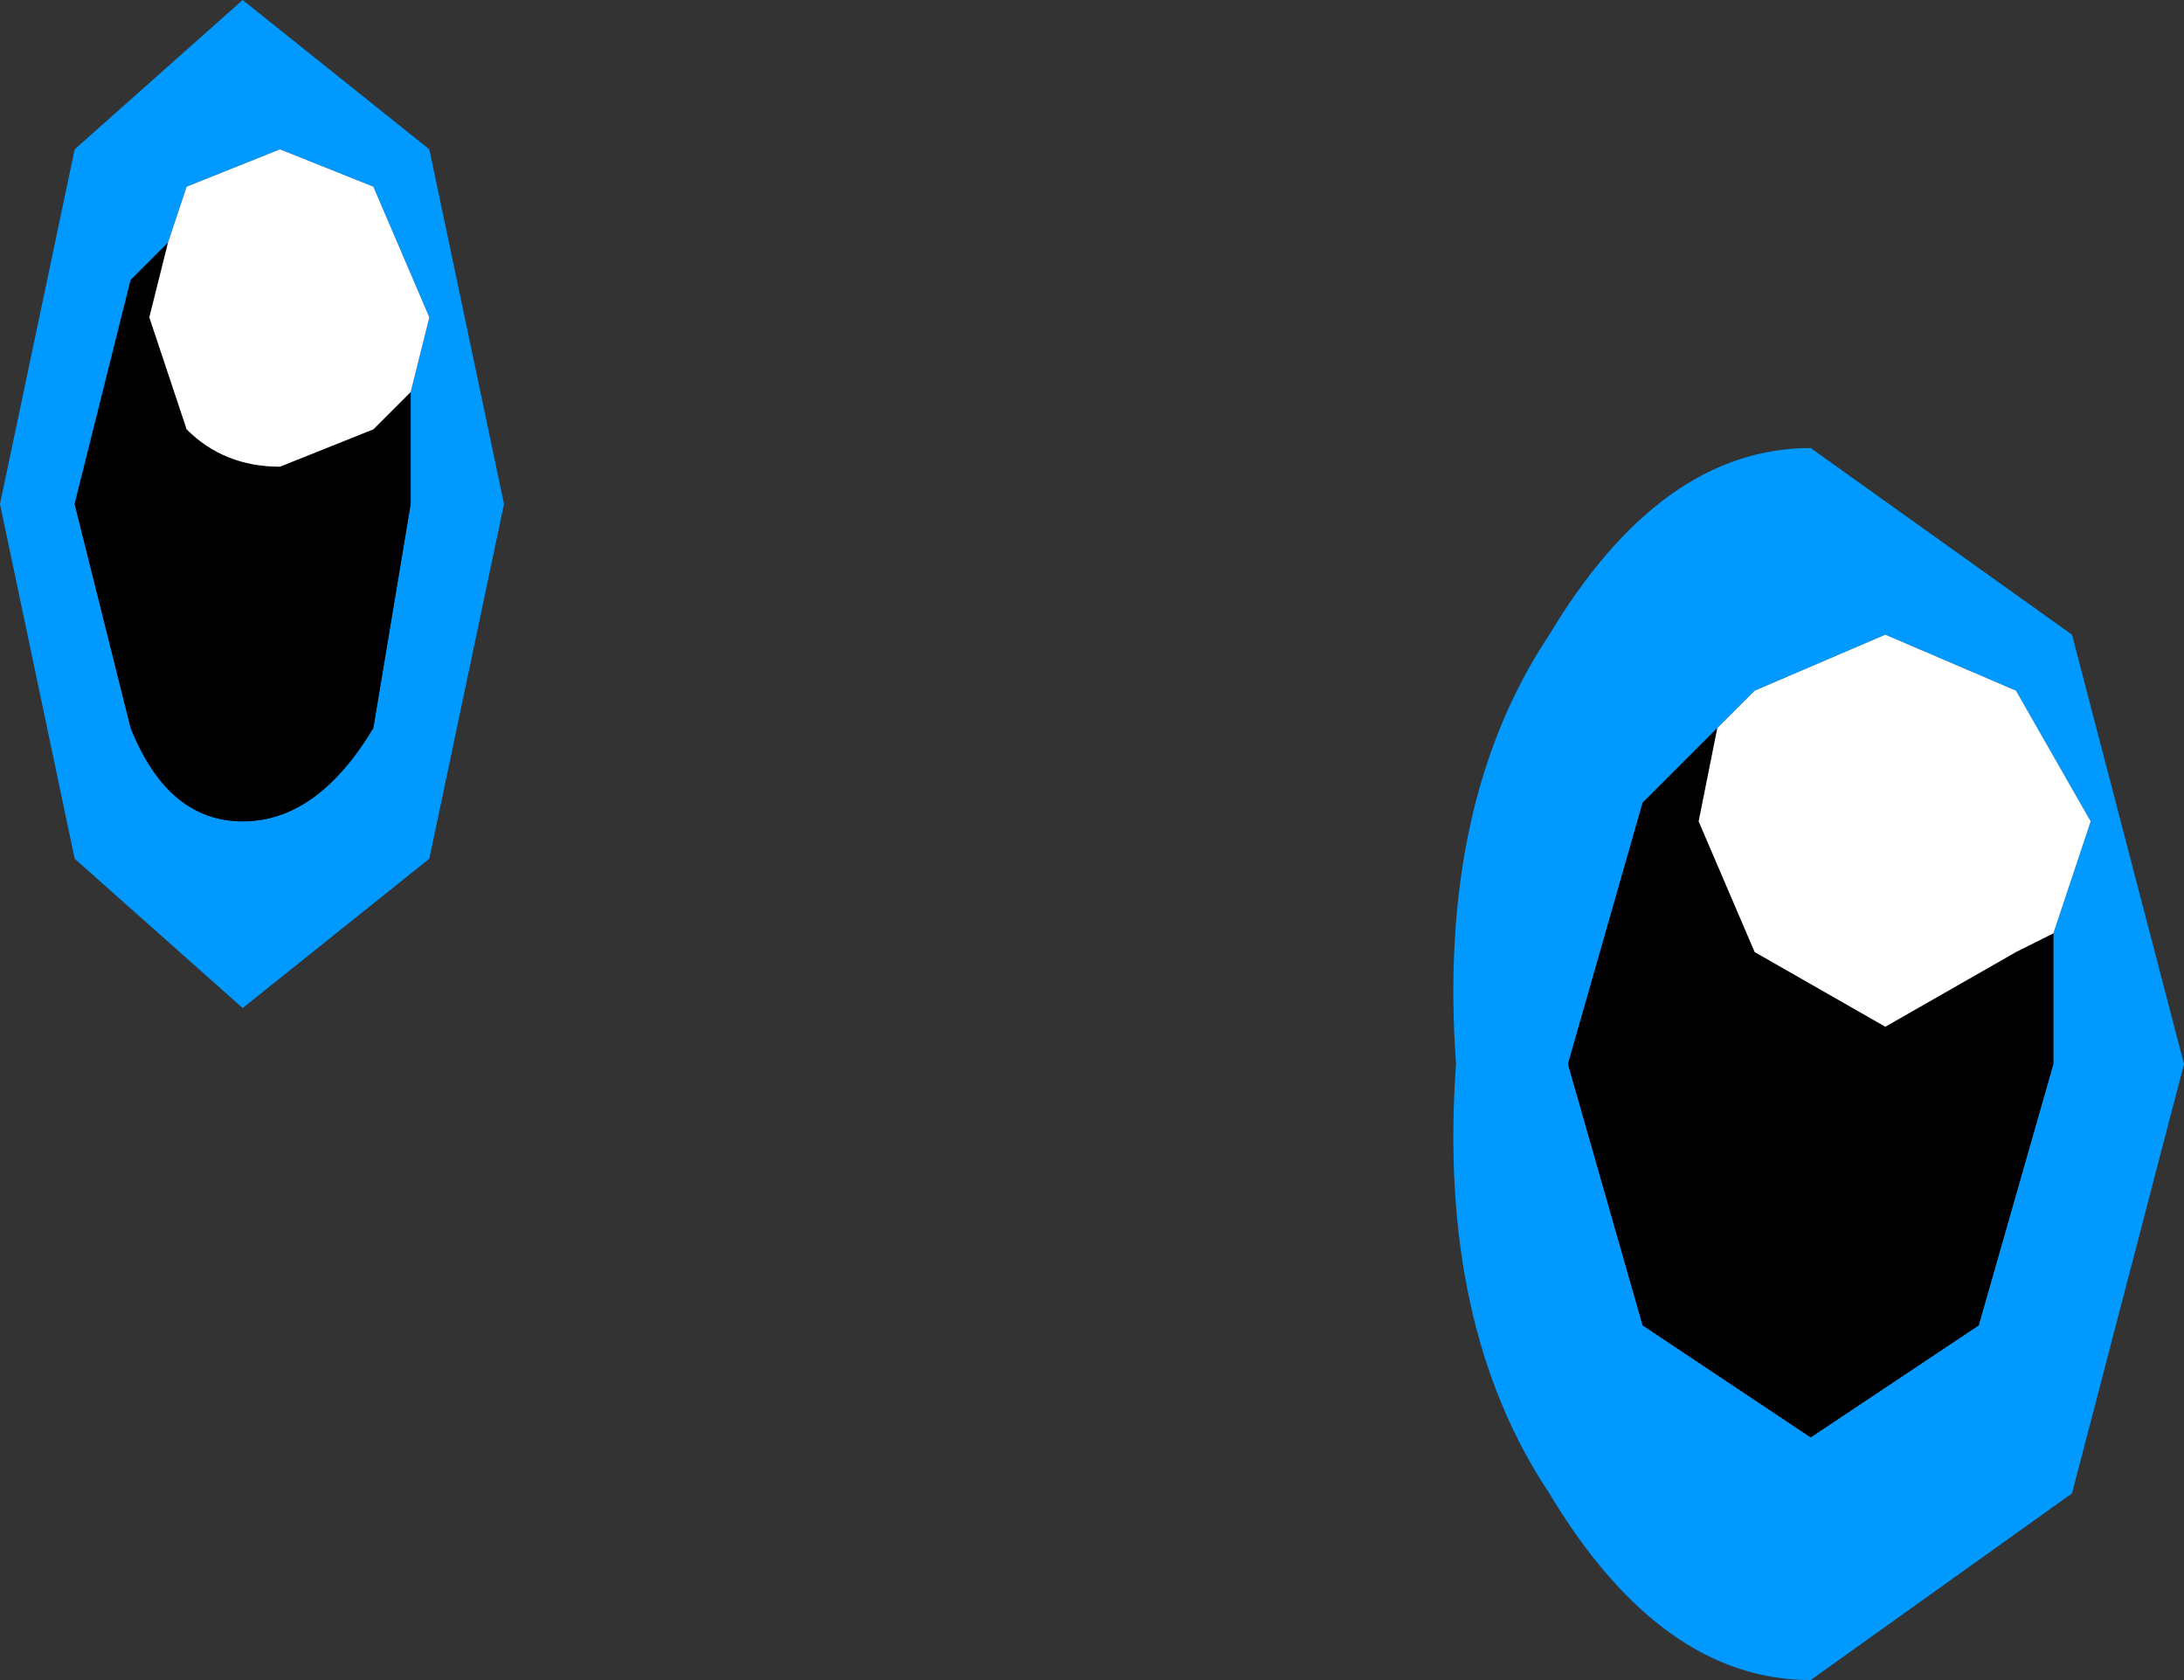 <?xml version="1.0" encoding="UTF-8" standalone="no"?>
<svg xmlns:xlink="http://www.w3.org/1999/xlink" height="4.5px" width="5.85px" xmlns="http://www.w3.org/2000/svg">
  <rect width="100%" height="100%" fill="#333333" stroke="none"/>
  <g transform="matrix(1.0, 0.0, 0.0, 1.0, 2.9, 2.25)">
    <path d="M1.95 -1.05 L2.65 -0.55 2.95 0.6 2.65 1.75 1.95 2.25 Q1.55 2.25 1.25 1.75 0.95 1.3 1.0 0.6 0.95 -0.1 1.25 -0.55 1.55 -1.05 1.95 -1.05 M1.7 -0.3 L1.5 -0.1 1.3 0.6 1.5 1.3 1.95 1.6 2.4 1.3 2.6 0.6 2.6 0.25 2.7 -0.05 2.5 -0.4 2.15 -0.55 1.8 -0.4 1.7 -0.3 M-2.45 -1.6 L-2.55 -1.5 -2.7 -0.9 -2.55 -0.3 Q-2.45 -0.05 -2.25 -0.05 -2.05 -0.05 -1.9 -0.3 L-1.8 -0.9 -1.8 -1.2 -1.75 -1.4 -1.9 -1.75 -2.15 -1.85 -2.4 -1.75 -2.45 -1.6 M-2.7 -1.85 L-2.25 -2.25 -1.75 -1.85 -1.55 -0.9 -1.75 0.05 -2.25 0.45 -2.7 0.05 -2.9 -0.9 -2.7 -1.85" fill="#0099ff" fill-rule="evenodd" stroke="none"/>
    <path d="M1.7 -0.3 L1.65 -0.05 1.8 0.3 2.15 0.5 2.5 0.3 2.6 0.25 2.6 0.6 2.4 1.3 1.95 1.6 1.5 1.3 1.3 0.6 1.5 -0.1 1.7 -0.3 M-1.8 -1.2 L-1.8 -0.9 -1.9 -0.3 Q-2.05 -0.05 -2.25 -0.05 -2.45 -0.05 -2.55 -0.3 L-2.7 -0.9 -2.55 -1.5 -2.45 -1.6 -2.5 -1.4 -2.4 -1.1 Q-2.3 -1.0 -2.15 -1.0 L-1.9 -1.1 -1.8 -1.2" fill="#000000" fill-rule="evenodd" stroke="none"/>
    <path d="M2.6 0.25 L2.5 0.3 2.15 0.5 1.8 0.3 1.65 -0.05 1.7 -0.3 1.8 -0.4 2.15 -0.55 2.5 -0.4 2.7 -0.05 2.6 0.25 M-1.8 -1.2 L-1.9 -1.1 -2.15 -1.0 Q-2.3 -1.0 -2.4 -1.1 L-2.5 -1.4 -2.45 -1.6 -2.4 -1.75 -2.15 -1.85 -1.9 -1.75 -1.75 -1.4 -1.8 -1.2" fill="#ffffff" fill-rule="evenodd" stroke="none"/>
  </g>
</svg>
